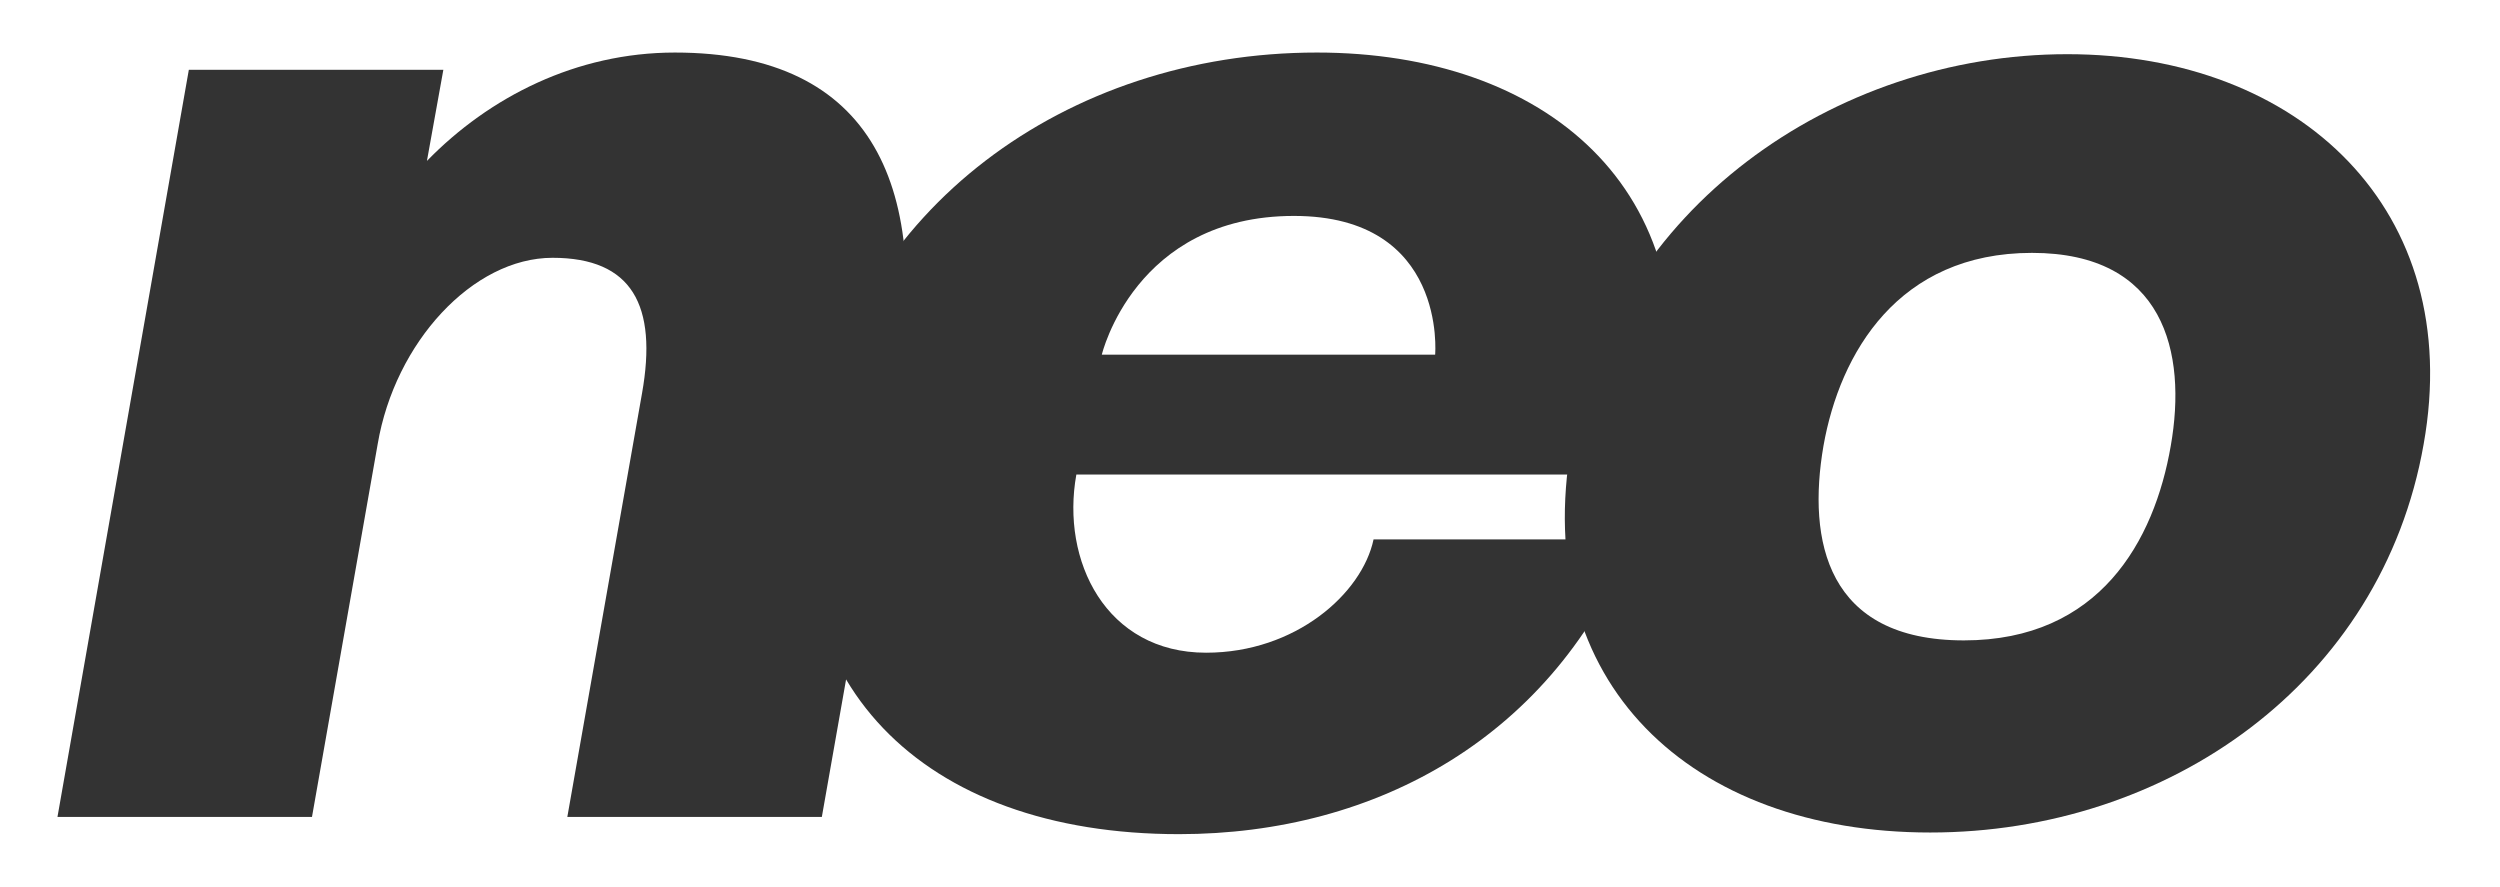 <?xml version="1.0" encoding="utf-8"?>
<!-- Generator: Adobe Illustrator 23.1.1, SVG Export Plug-In . SVG Version: 6.00 Build 0)  -->
<svg version="1.1" id="Layer_1" xmlns="http://www.w3.org/2000/svg" xmlns:xlink="http://www.w3.org/1999/xlink" x="0px" y="0px"
	 viewBox="0 0 304.5 108" style="enable-background:new 0 0 304.5 108;" xml:space="preserve">
<style type="text/css">
	.st0{fill:#333333;}
</style>
<path class="st0" d="M100.1,99.5h-31l9.1-51.6c1.9-10.7-1.2-16.5-10.9-16.5S48.1,41.7,46,54.1l-8,45.4H7l16-91h31l-2,11.1
	c7.6-7.8,18.2-13.2,30.2-13.2c24.4,0,31.3,16.7,27,41.5L100.1,99.5z"/>
<path class="st0" d="M201.7,57.8h-70.6c-1.9,10.5,3.6,21.7,15.8,21.7c10.9,0,19-7.2,20.4-13.8h31.6c-9.6,23.9-31.1,35.9-55.3,35.9
	c-31.4,0-49.8-18.6-44.7-47.5c5-28.5,30.9-47.7,61.5-47.7c27.7,0,47.7,16.5,42.5,45.6C202.6,53.9,202.1,56,201.7,57.8z M174.8,43.2
	c0,0,1.5-16.9-17.2-16.9c-19.4,0-23.4,16.9-23.4,16.9H174.8z"/>
<path class="st0" d="M295.2,54.1c-5.1,29.1-31.2,47.3-60.1,47.3c-29.1,0-48.8-18.2-43.7-47.3c5-28.5,31.9-47.5,60.4-47.5
	C280.1,6.6,300.3,25.6,295.2,54.1z M264.4,54.3c2-11.4-0.8-23.5-16.9-23.5c-16.3,0-23.4,12.2-25.4,23.5c-2,11.6,0.4,23.7,17.1,23.7
	C255.7,78,262.4,65.9,264.4,54.3z"/>
</svg>
